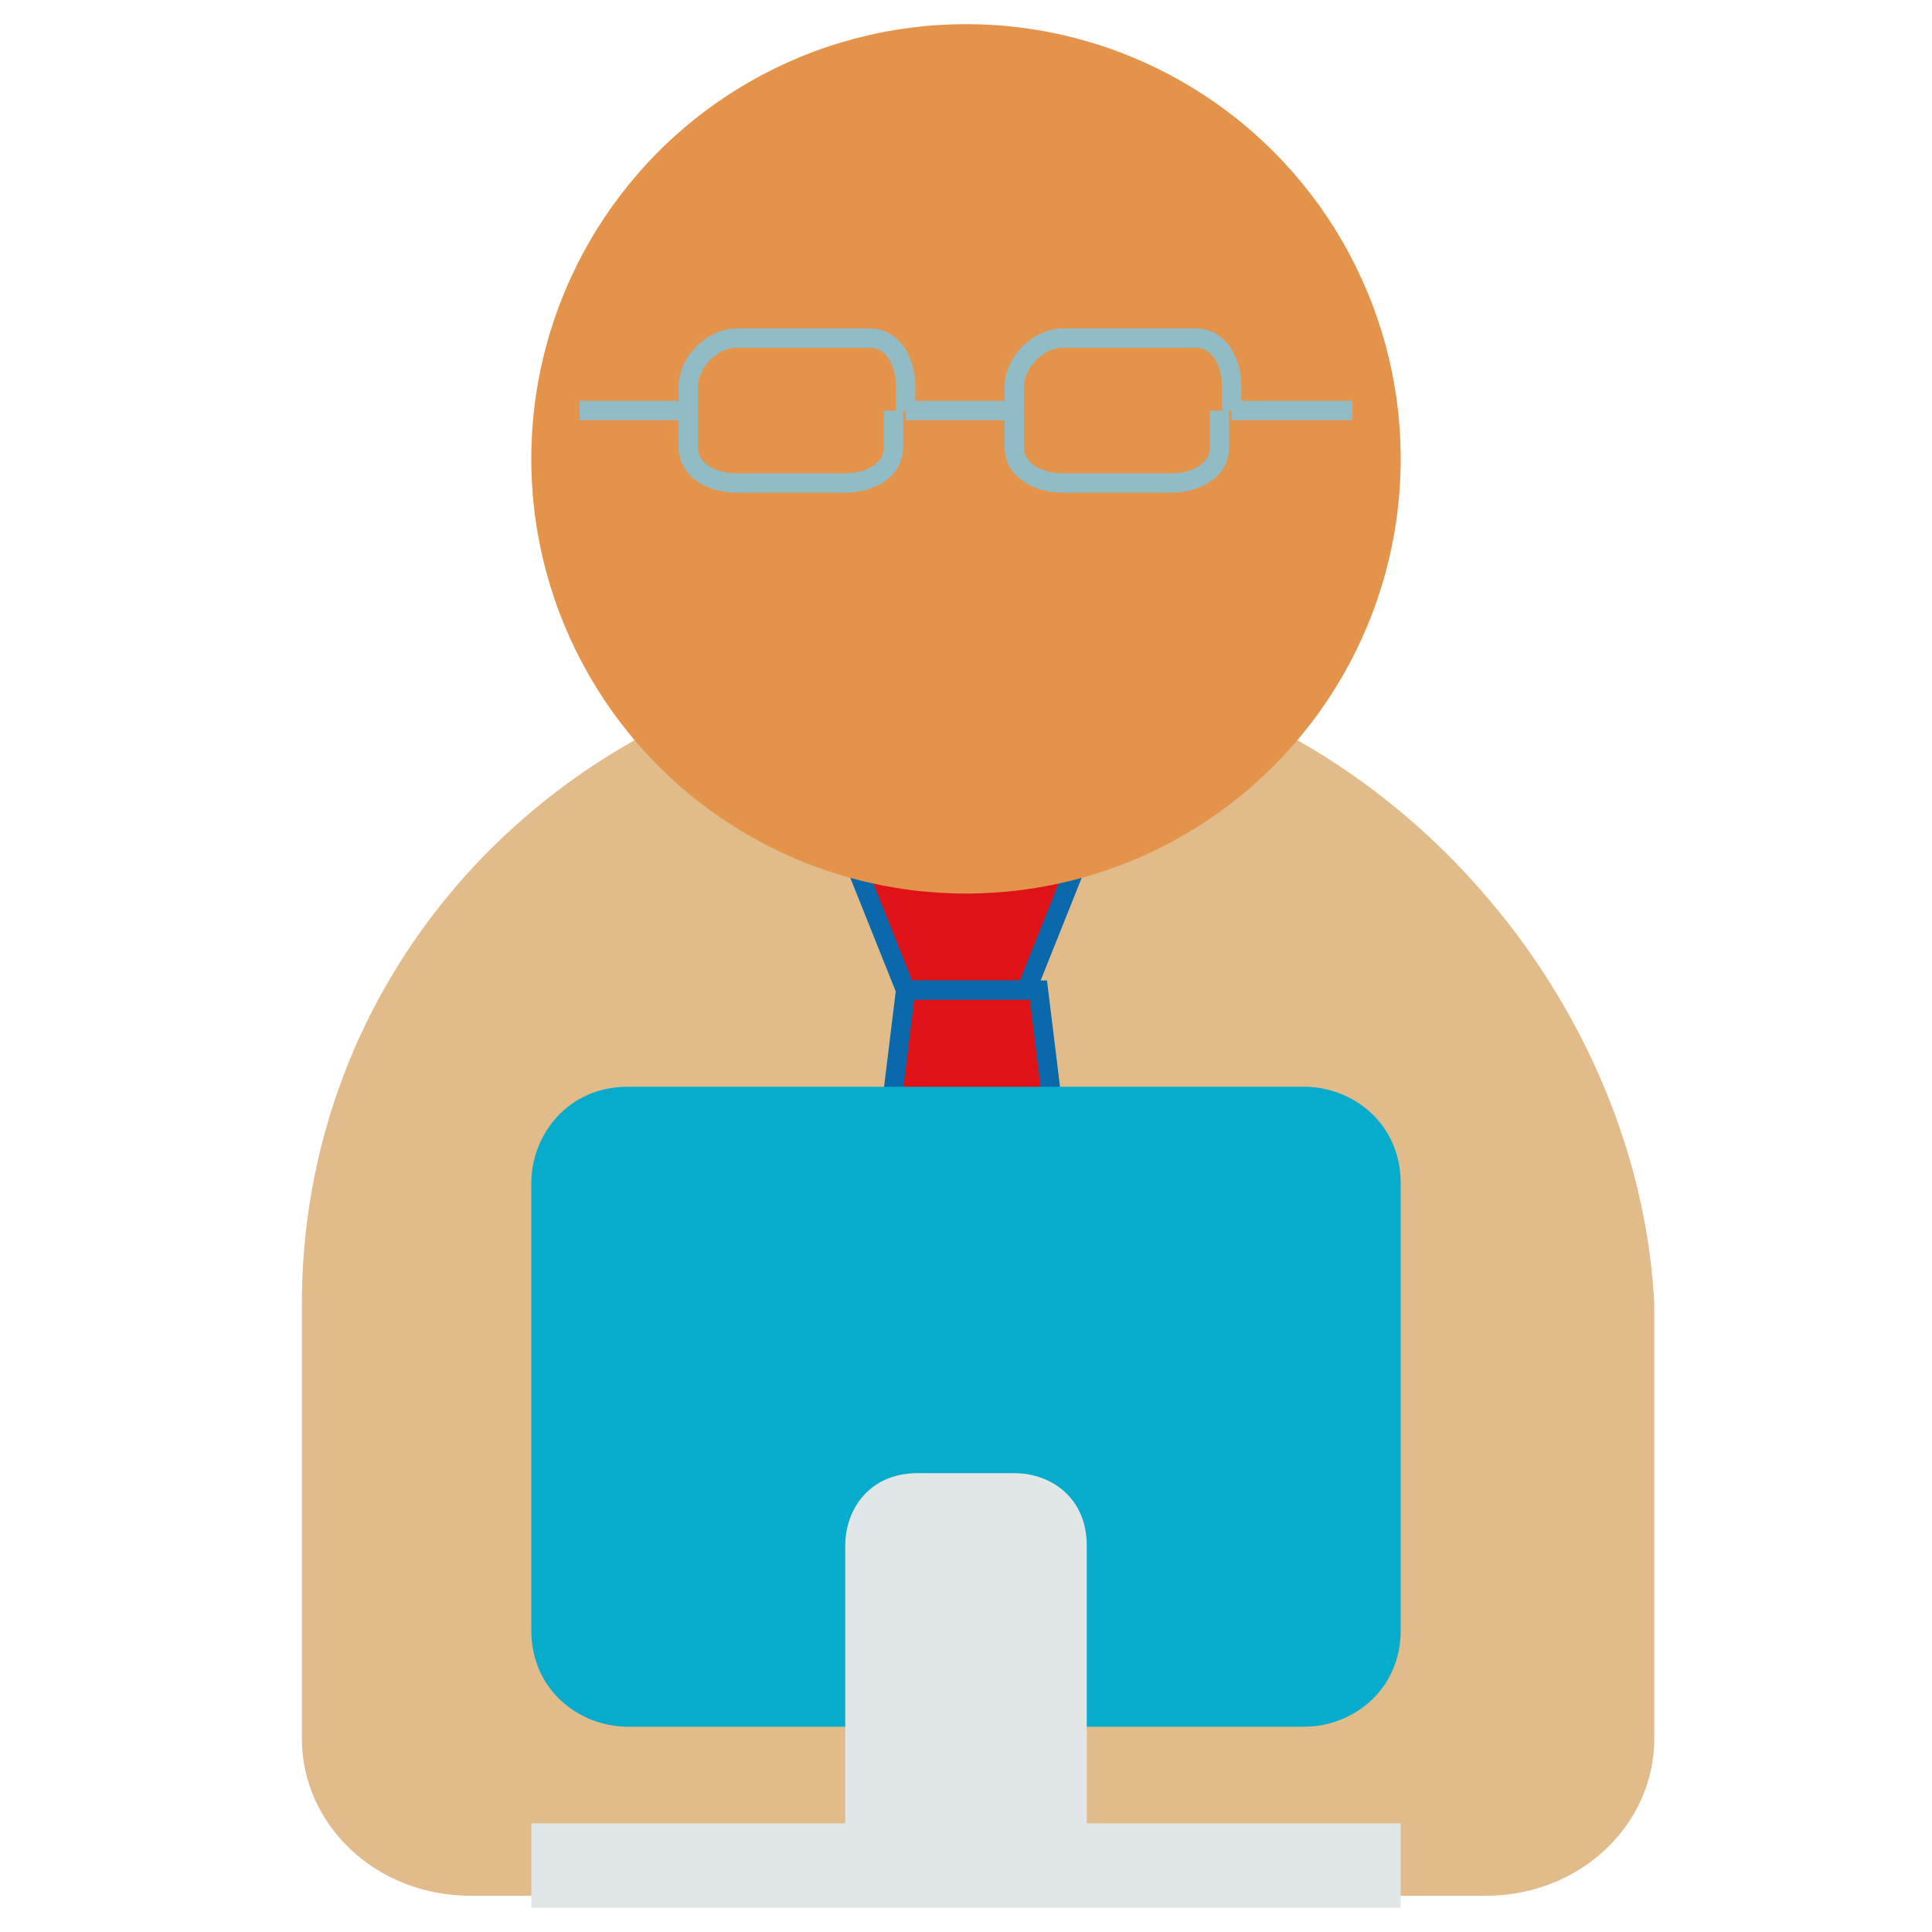 <?xml version="1.0" encoding="utf-8"?>
<!-- Generator: Adobe Illustrator 26.0.3, SVG Export Plug-In . SVG Version: 6.00 Build 0)  -->
<svg version="1.1" id="圖層_1" xmlns="http://www.w3.org/2000/svg" xmlns:xlink="http://www.w3.org/1999/xlink" x="0px" y="0px"
	 viewBox="0 0 16 16" style="enable-background:new 0 0 16 16;" xml:space="preserve">
<style type="text/css">
	.st0{fill:#E2BB8B;}
	.st1{fill:#DF1317;stroke:#0A69AA;stroke-width:0.16;stroke-miterlimit:1.6;}
	.st2{fill:#E4934B;}
	.st3{fill:none;stroke:#91BCC6;stroke-width:0.16;stroke-miterlimit:1.6;}
	.st4{fill:#07ABCC;}
	.st5{fill:#E1E7E7;}
</style>
<g>
	<path class="st0" d="M10.5,6C9.8,5.7,8.9,5.4,8,5.4C7.1,5.4,6.2,5.7,5.5,6c-1.8,0.9-3,2.7-3,4.8v3.6c0,0.7,0.6,1.3,1.4,1.3h8.4
		c0.8,0,1.4-0.6,1.4-1.3v-3.6C13.6,8.8,12.3,6.9,10.5,6z"/>
	<path class="st1" d="M8.5,8.2h-1l-0.4-1C7,7,7.1,6.8,7.3,6.8c0,0,0.1,0,0.1,0h1.2C8.8,6.7,9,7,8.9,7.2C8.9,7.2,8.5,8.2,8.5,8.2z"/>
	<path class="st1" d="M9,13.5l-0.6,0.7c-0.2,0.2-0.5,0.2-0.7,0L7,13.5c-0.1-0.1-0.1-0.3-0.1-0.4l0.6-4.9h1.1l0.6,4.9
		C9.1,13.3,9.1,13.4,9,13.5z"/>
	<ellipse class="st2" cx="8" cy="3.8" rx="3.6" ry="3.6"/>
	<path class="st3" d="M5.7,3.4H4.8"/>
	<path class="st3" d="M5.7,3.4l0,0.3c0,0.2,0.2,0.3,0.4,0.3h0.9c0.2,0,0.4-0.1,0.4-0.3l0-0.3"/>
	<path class="st3" d="M7.5,3.4l0-0.2c0-0.2-0.1-0.4-0.3-0.4c0,0,0,0,0,0H6.1c-0.2,0-0.4,0.2-0.4,0.4c0,0,0,0,0,0l0,0.2"/>
	<path class="st3" d="M10.2,3.4l0-0.2c0-0.2-0.1-0.4-0.3-0.4c0,0,0,0,0,0H8.8c-0.2,0-0.4,0.2-0.4,0.4c0,0,0,0,0,0l0,0.2"/>
	<path class="st3" d="M8.4,3.4l0,0.3c0,0.2,0.2,0.3,0.4,0.3h0.9c0.2,0,0.4-0.1,0.4-0.3l0-0.3"/>
	<path class="st3" d="M11.2,3.4h-1"/>
	<path class="st3" d="M8.4,3.4H7.5"/>
	<path class="st4" d="M10.8,14.3H5.2c-0.4,0-0.8-0.3-0.8-0.8V9.8c0-0.4,0.3-0.8,0.8-0.8h5.6c0.4,0,0.8,0.3,0.8,0.8v3.7
		C11.6,14,11.2,14.3,10.8,14.3C10.8,14.3,10.8,14.3,10.8,14.3z"/>
	<path class="st5" d="M9,15.1v-2.3c0-0.4-0.3-0.6-0.6-0.6l0,0H7.6c-0.4,0-0.6,0.3-0.6,0.6l0,0v2.3H4.4v0.7h7.2v-0.7H9z"/>
</g>
</svg>
